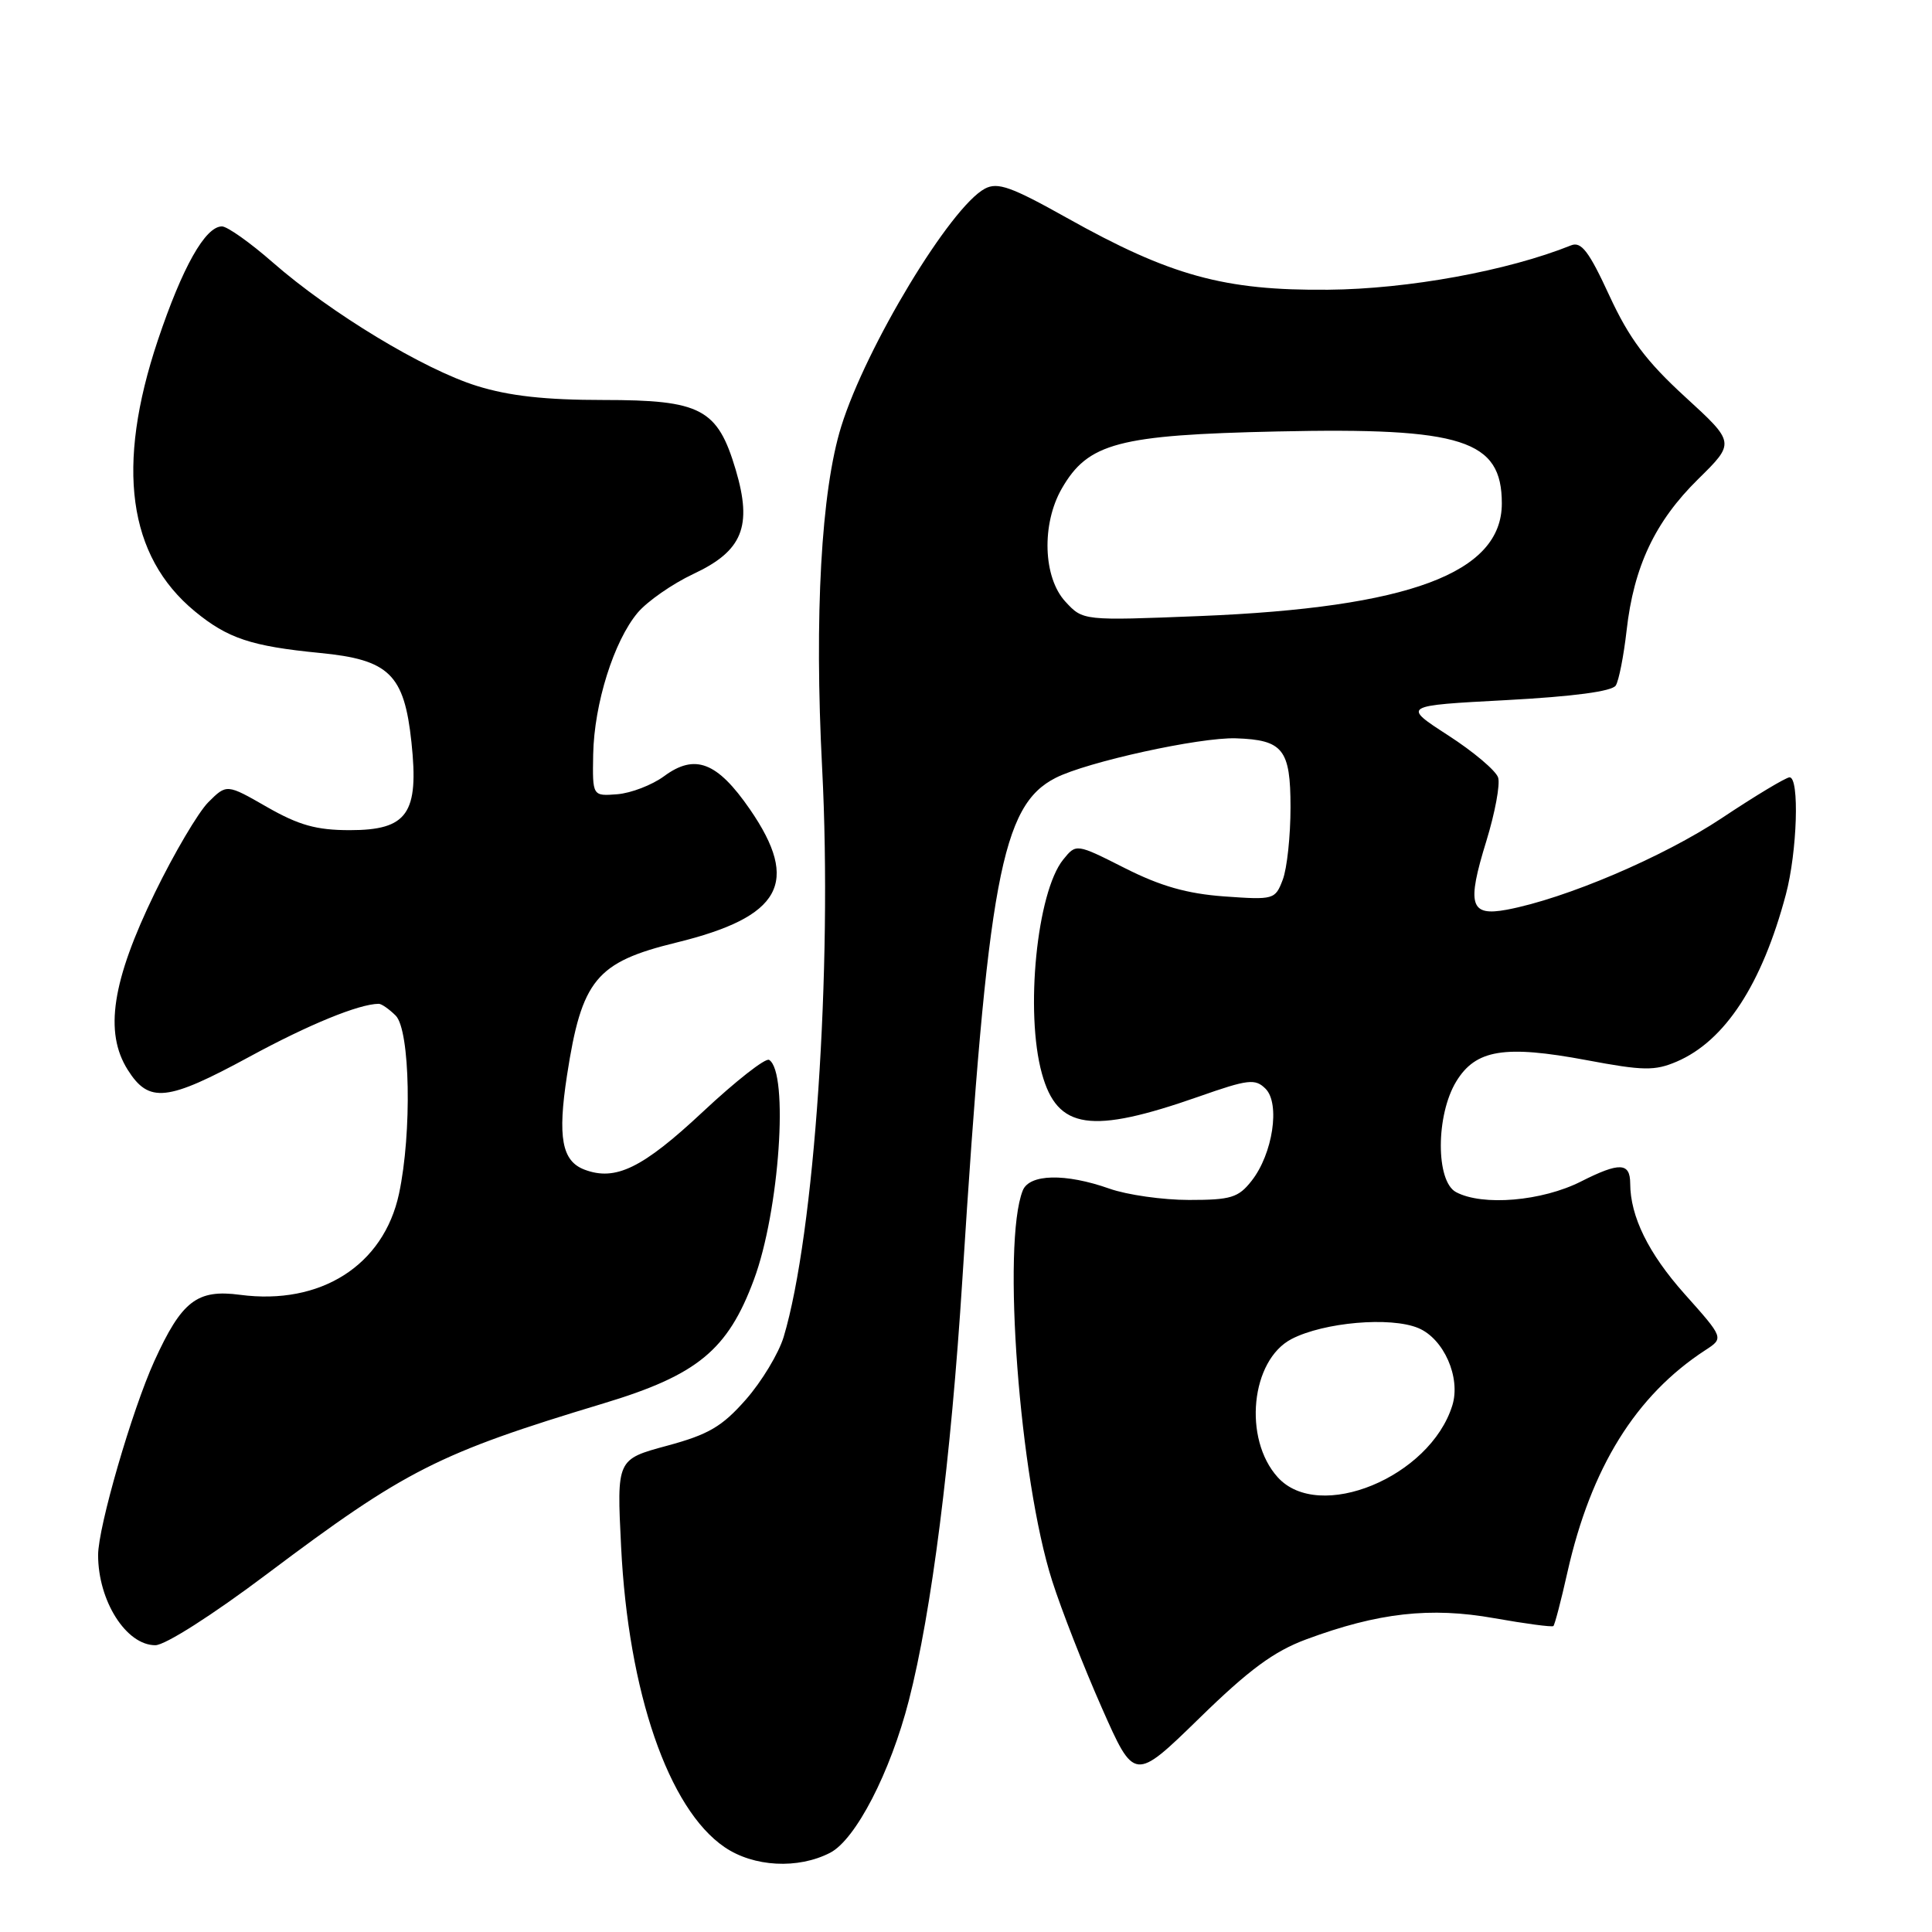 <?xml version="1.0" encoding="UTF-8" standalone="no"?>
<!DOCTYPE svg PUBLIC "-//W3C//DTD SVG 1.1//EN" "http://www.w3.org/Graphics/SVG/1.1/DTD/svg11.dtd" >
<svg xmlns="http://www.w3.org/2000/svg" xmlns:xlink="http://www.w3.org/1999/xlink" version="1.1" viewBox="0 0 256 256">
 <g >
 <path fill="currentColor"
d=" M 110.00 245.50 C 113.38 243.75 117.98 234.85 120.43 225.31 C 123.44 213.61 126.00 193.46 127.52 169.50 C 130.89 116.44 132.69 106.72 139.88 103.07 C 144.05 100.95 158.95 97.68 163.76 97.83 C 170.01 98.04 171.00 99.28 171.00 106.97 C 171.00 110.76 170.54 115.08 169.97 116.57 C 168.97 119.20 168.79 119.25 162.22 118.78 C 157.29 118.42 153.78 117.42 149.05 115.03 C 142.60 111.77 142.60 111.77 140.88 113.90 C 137.39 118.21 135.80 134.14 138.06 142.26 C 140.11 149.67 144.53 150.32 158.83 145.31 C 165.40 143.00 166.32 142.90 167.69 144.26 C 169.66 146.23 168.65 152.91 165.84 156.47 C 164.09 158.70 163.10 159.00 157.55 159.00 C 154.09 159.00 149.34 158.33 147.00 157.50 C 141.17 155.44 136.39 155.55 135.52 157.75 C 132.74 164.74 135.09 195.96 139.42 209.48 C 140.65 213.34 143.61 220.90 145.99 226.28 C 150.31 236.06 150.31 236.06 158.91 227.68 C 165.50 221.24 168.80 218.81 173.09 217.22 C 182.61 213.69 189.54 212.91 198.00 214.42 C 202.12 215.15 205.65 215.62 205.83 215.46 C 206.01 215.30 206.85 212.10 207.69 208.34 C 210.81 194.47 216.74 184.91 225.97 178.90 C 228.43 177.30 228.43 177.30 223.20 171.44 C 218.42 166.07 216.02 161.19 216.01 156.81 C 216.00 154.03 214.60 153.97 209.50 156.55 C 204.33 159.17 196.44 159.84 192.93 157.96 C 190.23 156.52 190.25 147.75 192.96 143.30 C 195.54 139.07 199.35 138.44 210.21 140.47 C 217.76 141.89 219.26 141.91 222.17 140.67 C 228.57 137.93 233.47 130.43 236.64 118.51 C 238.14 112.87 238.46 103.00 237.13 103.00 C 236.66 103.00 232.61 105.43 228.15 108.40 C 220.41 113.55 207.44 119.08 199.66 120.54 C 194.78 121.45 194.33 119.92 196.95 111.44 C 198.09 107.72 198.80 103.94 198.51 103.03 C 198.22 102.12 195.24 99.60 191.89 97.44 C 185.80 93.50 185.80 93.50 199.58 92.77 C 208.50 92.29 213.62 91.61 214.10 90.83 C 214.51 90.17 215.15 86.90 215.53 83.57 C 216.48 75.08 219.30 69.11 225.01 63.49 C 229.92 58.66 229.92 58.66 223.28 52.58 C 218.13 47.86 215.88 44.86 213.25 39.17 C 210.55 33.31 209.53 31.97 208.18 32.51 C 199.77 35.89 186.59 38.30 176.00 38.39 C 162.22 38.52 155.08 36.55 141.35 28.86 C 133.99 24.74 132.19 24.10 130.50 25.00 C 125.93 27.44 114.75 45.95 111.47 56.50 C 108.81 65.04 107.89 81.57 108.94 101.84 C 110.31 128.37 107.93 163.49 103.84 177.15 C 103.18 179.33 100.93 183.06 98.84 185.44 C 95.68 189.03 93.90 190.08 88.38 191.57 C 81.72 193.37 81.72 193.37 82.30 204.94 C 83.25 224.22 88.57 239.68 96.00 244.75 C 99.86 247.39 105.74 247.70 110.00 245.50 Z  M 35.37 208.57 C 53.73 194.77 58.09 192.56 79.96 185.96 C 92.40 182.21 96.43 178.90 99.89 169.58 C 103.28 160.50 104.55 142.07 101.91 140.44 C 101.43 140.15 97.48 143.25 93.13 147.32 C 85.13 154.80 81.56 156.54 77.44 154.98 C 74.45 153.84 73.87 150.70 75.13 142.50 C 77.08 129.82 78.98 127.50 89.60 124.90 C 103.55 121.49 106.06 116.96 99.37 107.24 C 95.03 100.95 92.09 99.82 87.98 102.86 C 86.40 104.02 83.62 105.09 81.81 105.24 C 78.50 105.50 78.50 105.50 78.60 99.95 C 78.73 93.25 81.34 84.94 84.50 81.18 C 85.78 79.67 89.10 77.36 91.88 76.05 C 98.40 73.00 99.71 69.76 97.49 62.26 C 95.08 54.15 92.90 53.00 79.95 53.00 C 72.25 53.00 67.47 52.47 63.20 51.14 C 56.15 48.95 43.80 41.47 36.14 34.77 C 33.14 32.14 30.11 30.00 29.41 30.00 C 27.20 30.00 24.16 35.41 20.91 45.10 C 15.32 61.81 16.94 73.68 25.81 81.00 C 30.17 84.59 33.29 85.63 42.39 86.52 C 51.58 87.41 53.56 89.34 54.52 98.36 C 55.53 107.80 53.99 110.00 46.35 110.00 C 41.93 110.00 39.61 109.35 35.39 106.94 C 30.04 103.87 30.04 103.87 27.60 106.30 C 26.27 107.64 23.08 113.04 20.52 118.30 C 14.84 129.98 13.79 136.78 16.92 141.75 C 19.74 146.22 22.12 145.96 33.08 140.01 C 40.92 135.75 47.57 133.03 50.18 133.01 C 50.55 133.00 51.56 133.71 52.43 134.57 C 54.35 136.49 54.60 150.09 52.87 158.18 C 50.83 167.68 42.48 172.98 31.81 171.57 C 26.11 170.81 24.08 172.38 20.45 180.35 C 17.49 186.87 13.00 202.34 13.00 206.05 C 13.00 212.13 16.72 218.00 20.58 218.00 C 21.88 218.00 28.14 214.01 35.37 208.57 Z  M 169.31 195.75 C 164.69 190.65 165.74 180.22 171.15 177.42 C 175.43 175.21 184.24 174.44 187.92 175.97 C 191.31 177.37 193.59 182.54 192.44 186.23 C 189.49 195.73 174.78 201.79 169.31 195.75 Z  M 141.17 79.72 C 138.21 76.52 137.99 69.44 140.69 64.74 C 144.17 58.69 148.16 57.63 169.29 57.17 C 193.83 56.63 199.00 58.29 199.00 66.71 C 199.00 75.93 186.70 80.51 159.00 81.63 C 143.50 82.25 143.50 82.25 141.17 79.72 Z "/>
</g>
</svg>